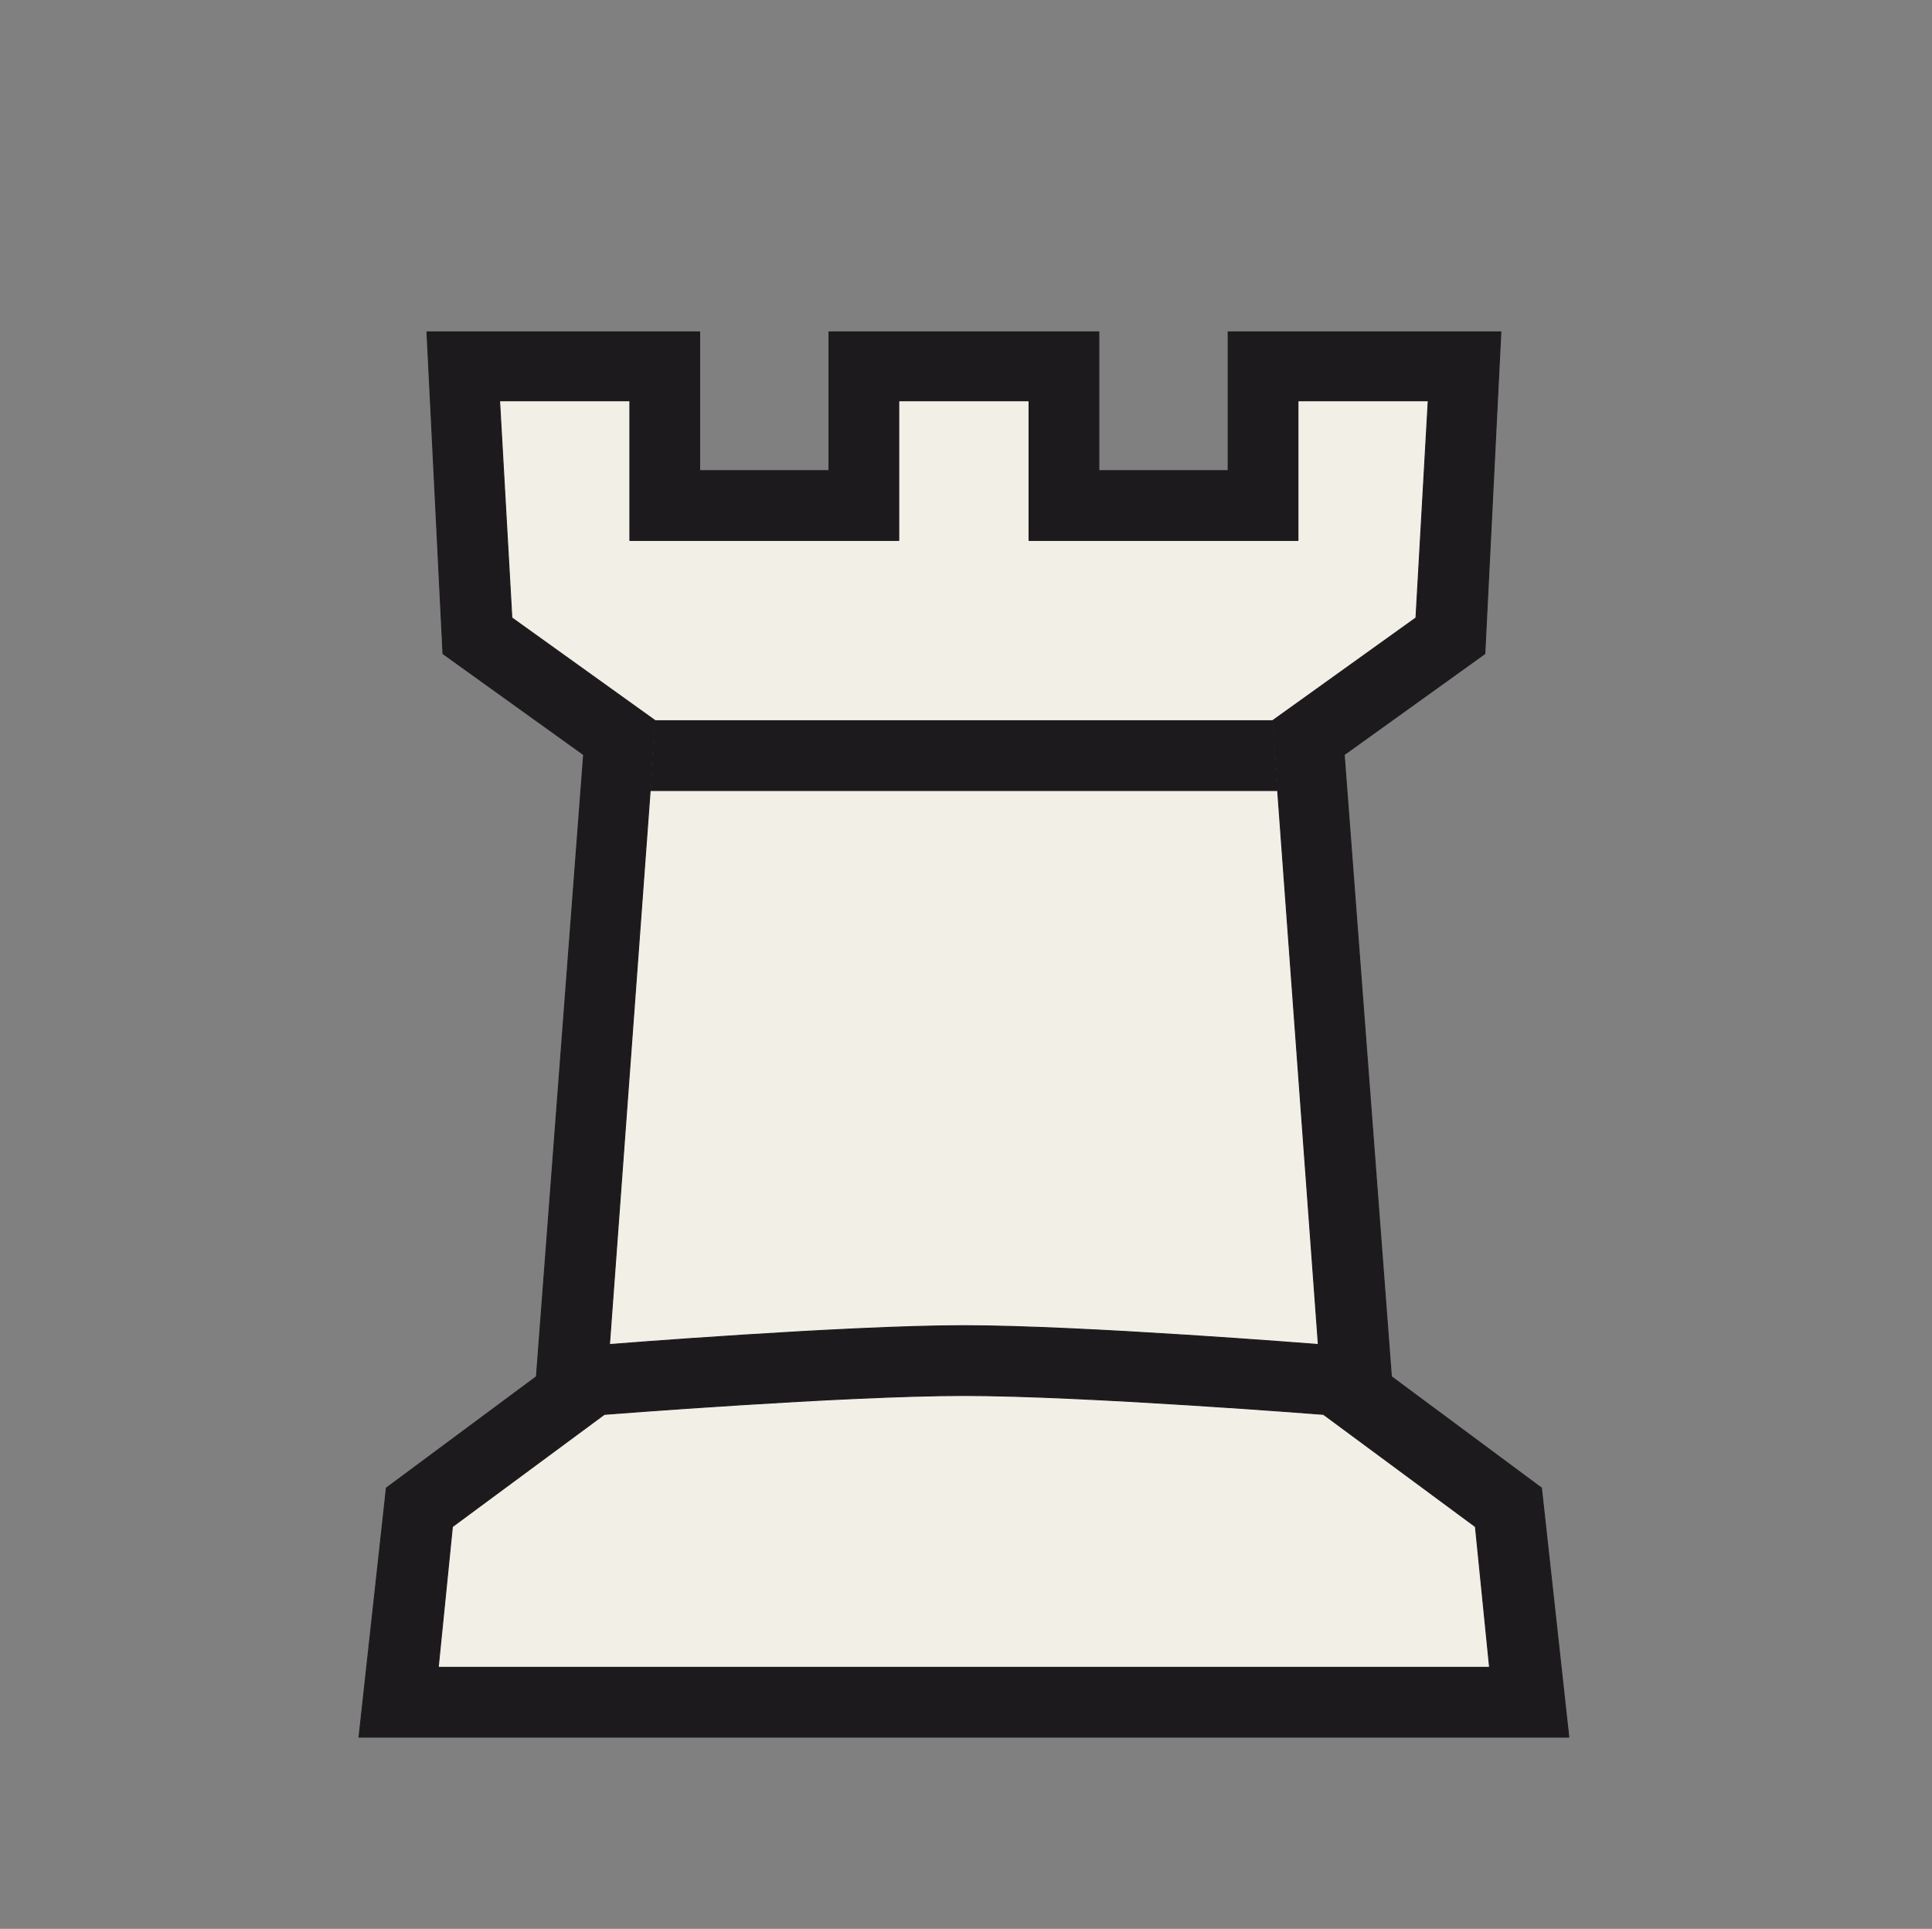 <?xml version="1.0" encoding="UTF-8" standalone="no"?>
<!DOCTYPE svg PUBLIC "-//W3C//DTD SVG 1.1//EN" "http://www.w3.org/Graphics/SVG/1.1/DTD/svg11.dtd">
<svg width="100%" height="100%" viewBox="0 0 592 591" version="1.1" xmlns="http://www.w3.org/2000/svg" xmlns:xlink="http://www.w3.org/1999/xlink" xml:space="preserve" xmlns:serif="http://www.serif.com/" style="fill-rule:evenodd;clip-rule:evenodd;stroke-linejoin:round;stroke-miterlimit:2;">
    <rect x="0" y="0" width="592" height="591" fill="#808080" stroke="none"/>
    <g transform="matrix(1,0,0,1,-301,-2040)">
        <g transform="matrix(0.166,0,0,0.166,906.549,2407.23)">
            <g id="wR.svg" transform="matrix(1.742,0,0,1.742,-1868.61,-432.486)">
                <g transform="matrix(1,0,0,1,-1024,-1024)">
                    <path d="M502.946,399.163L708.89,399.163L708.89,543.216L923.519,543.216L923.519,399.163L1123.17,399.163L1131.8,543.216L1322.54,543.216L1358.72,399.163L1551.35,399.163L1545.42,668.929L1374.31,807.12L1431.71,1468.09L1607.67,1609.89L1615.29,1796.69L422.528,1797.75L439.041,1598.87L620.406,1461.14L640.345,1024L651.606,781.245L513.27,674.85L502.946,399.163Z" style="fill:rgb(242,239,231);"/>
                    <path d="M1024,1481C897,1481 643,1501 643,1501L648,1427C648,1427 898.667,1407 1024,1407C1149.33,1407 1400,1427 1400,1427L1405,1501C1405,1501 1151,1481 1024,1481ZM1356,840L692,840L697,766L1351,766L1356,840ZM1665,1843L383,1843L412,1579L571,1461L621,802L472,695L455,354L744,354L744,501L881,501L881,354L1167,354L1167,501L1304,501L1304,354L1593,354L1576,695L1427,802L1477,1461L1636,1579L1665,1843ZM467,1769L1581,1769L1566,1620L1405,1501L1351,766L1503,657L1516,427L1378,427L1378,575L1093,575L1093,427L955,427L955,575L670,575L670,427L532,427L545,657L697,766L643,1501L482,1620L467,1769Z" style="fill:rgb(28,26,29);fill-rule:nonzero;stroke:rgb(28,26,29);stroke-width:1px;"/>
                </g>
            </g>
        </g>
    </g>
</svg>
